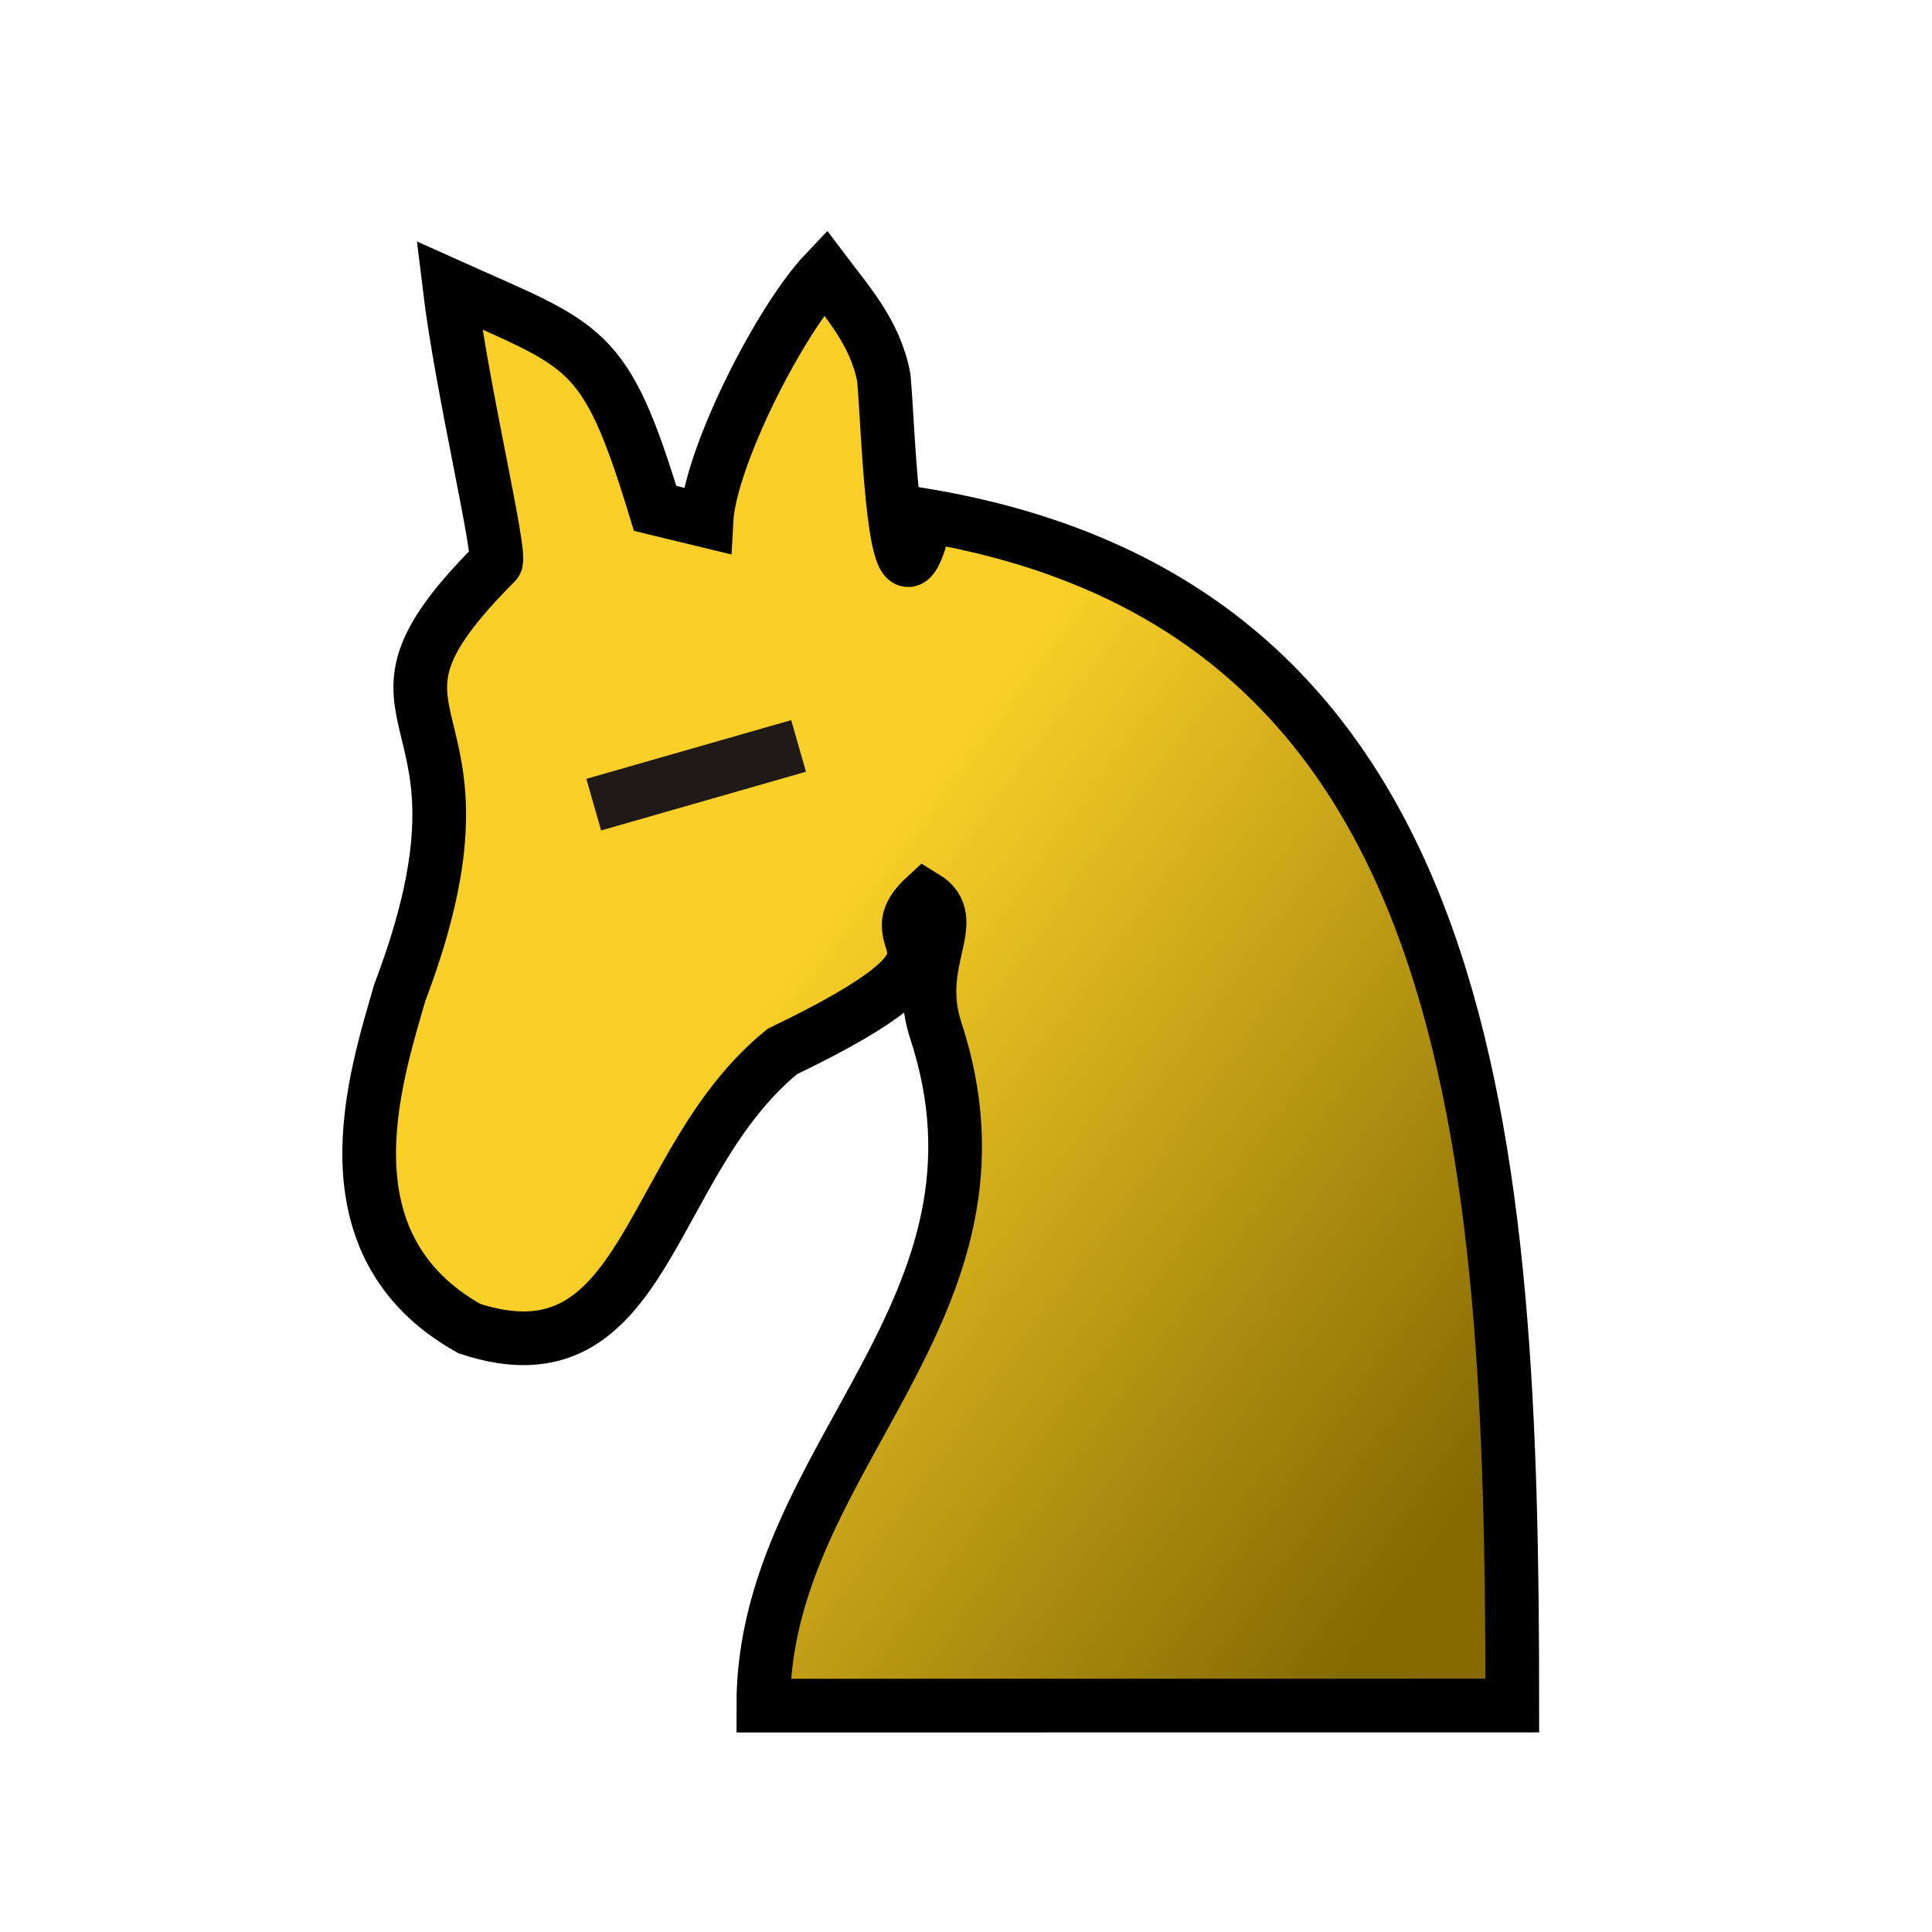 <?xml version="1.0" encoding="UTF-8"?>
<!-- Created with Inkscape (http://www.inkscape.org/) -->
<svg id="svg1" width="100mm" height="100mm" version="1.1" viewBox="0 0 100 100" xml:space="preserve" xmlns="http://www.w3.org/2000/svg" xmlns:xlink="http://www.w3.org/1999/xlink"><defs id="defs1"><linearGradient id="linearGradient1"><stop id="stop1" stop-color="#fad028" offset="0"/><stop id="stop2" stop-color="#856a02" offset="1"/></linearGradient><linearGradient id="linearGradient5" x1="302.63" x2="320.85" y1="122.44" y2="135.76" gradientUnits="userSpaceOnUse" xlink:href="#linearGradient1"/><linearGradient id="linearGradient6" x1="302.63" x2="320.85" y1="122.44" y2="135.76" gradientTransform="translate(.797)" gradientUnits="userSpaceOnUse" xlink:href="#linearGradient1"/></defs><g id="layer1" transform="translate(-80.072 -72.833)"><g id="g9" transform="matrix(1.991 0 0 1.991 -481.4 -121.73)" clip-rule="evenodd" fill-rule="evenodd" shape-rendering="geometricPrecision" stroke-width="1.396"><path id="path1517-2" d="m321.32 142.06c0-14.575-0.868-28.486-15.231-30.935-0.837 3.635-0.985-2.324-1.108-3.587-0.218-1.161-0.954-1.97-1.528-2.733-1.175 1.238-2.996 4.812-3.083 6.455l-1.334-0.323c-1.306-4.289-1.78-4.19-5.351-5.795 0.325 2.708 1.375 7.024 1.206 7.205-4.441 4.441 0.489 3.334-2.493 11.18-0.643 2.239-2.073 6.556 1.809 8.734 4.667 1.533 4.585-4.324 8.137-7.204 5.709-2.753 2.19-2.618 3.703-4.014 0.977 0.595-0.285 1.629 0.268 3.414 2.437 7.309-4.474 11.123-4.466 17.605z" fill="url(#linearGradient5)" image-rendering="optimizeQuality" stroke="#000"/><path id="path11999-4" d="m297.44 118.64 5.326-1.527" fill="url(#linearGradient6)" image-rendering="optimizeQuality" stroke="#1f1a17"/></g></g></svg>
